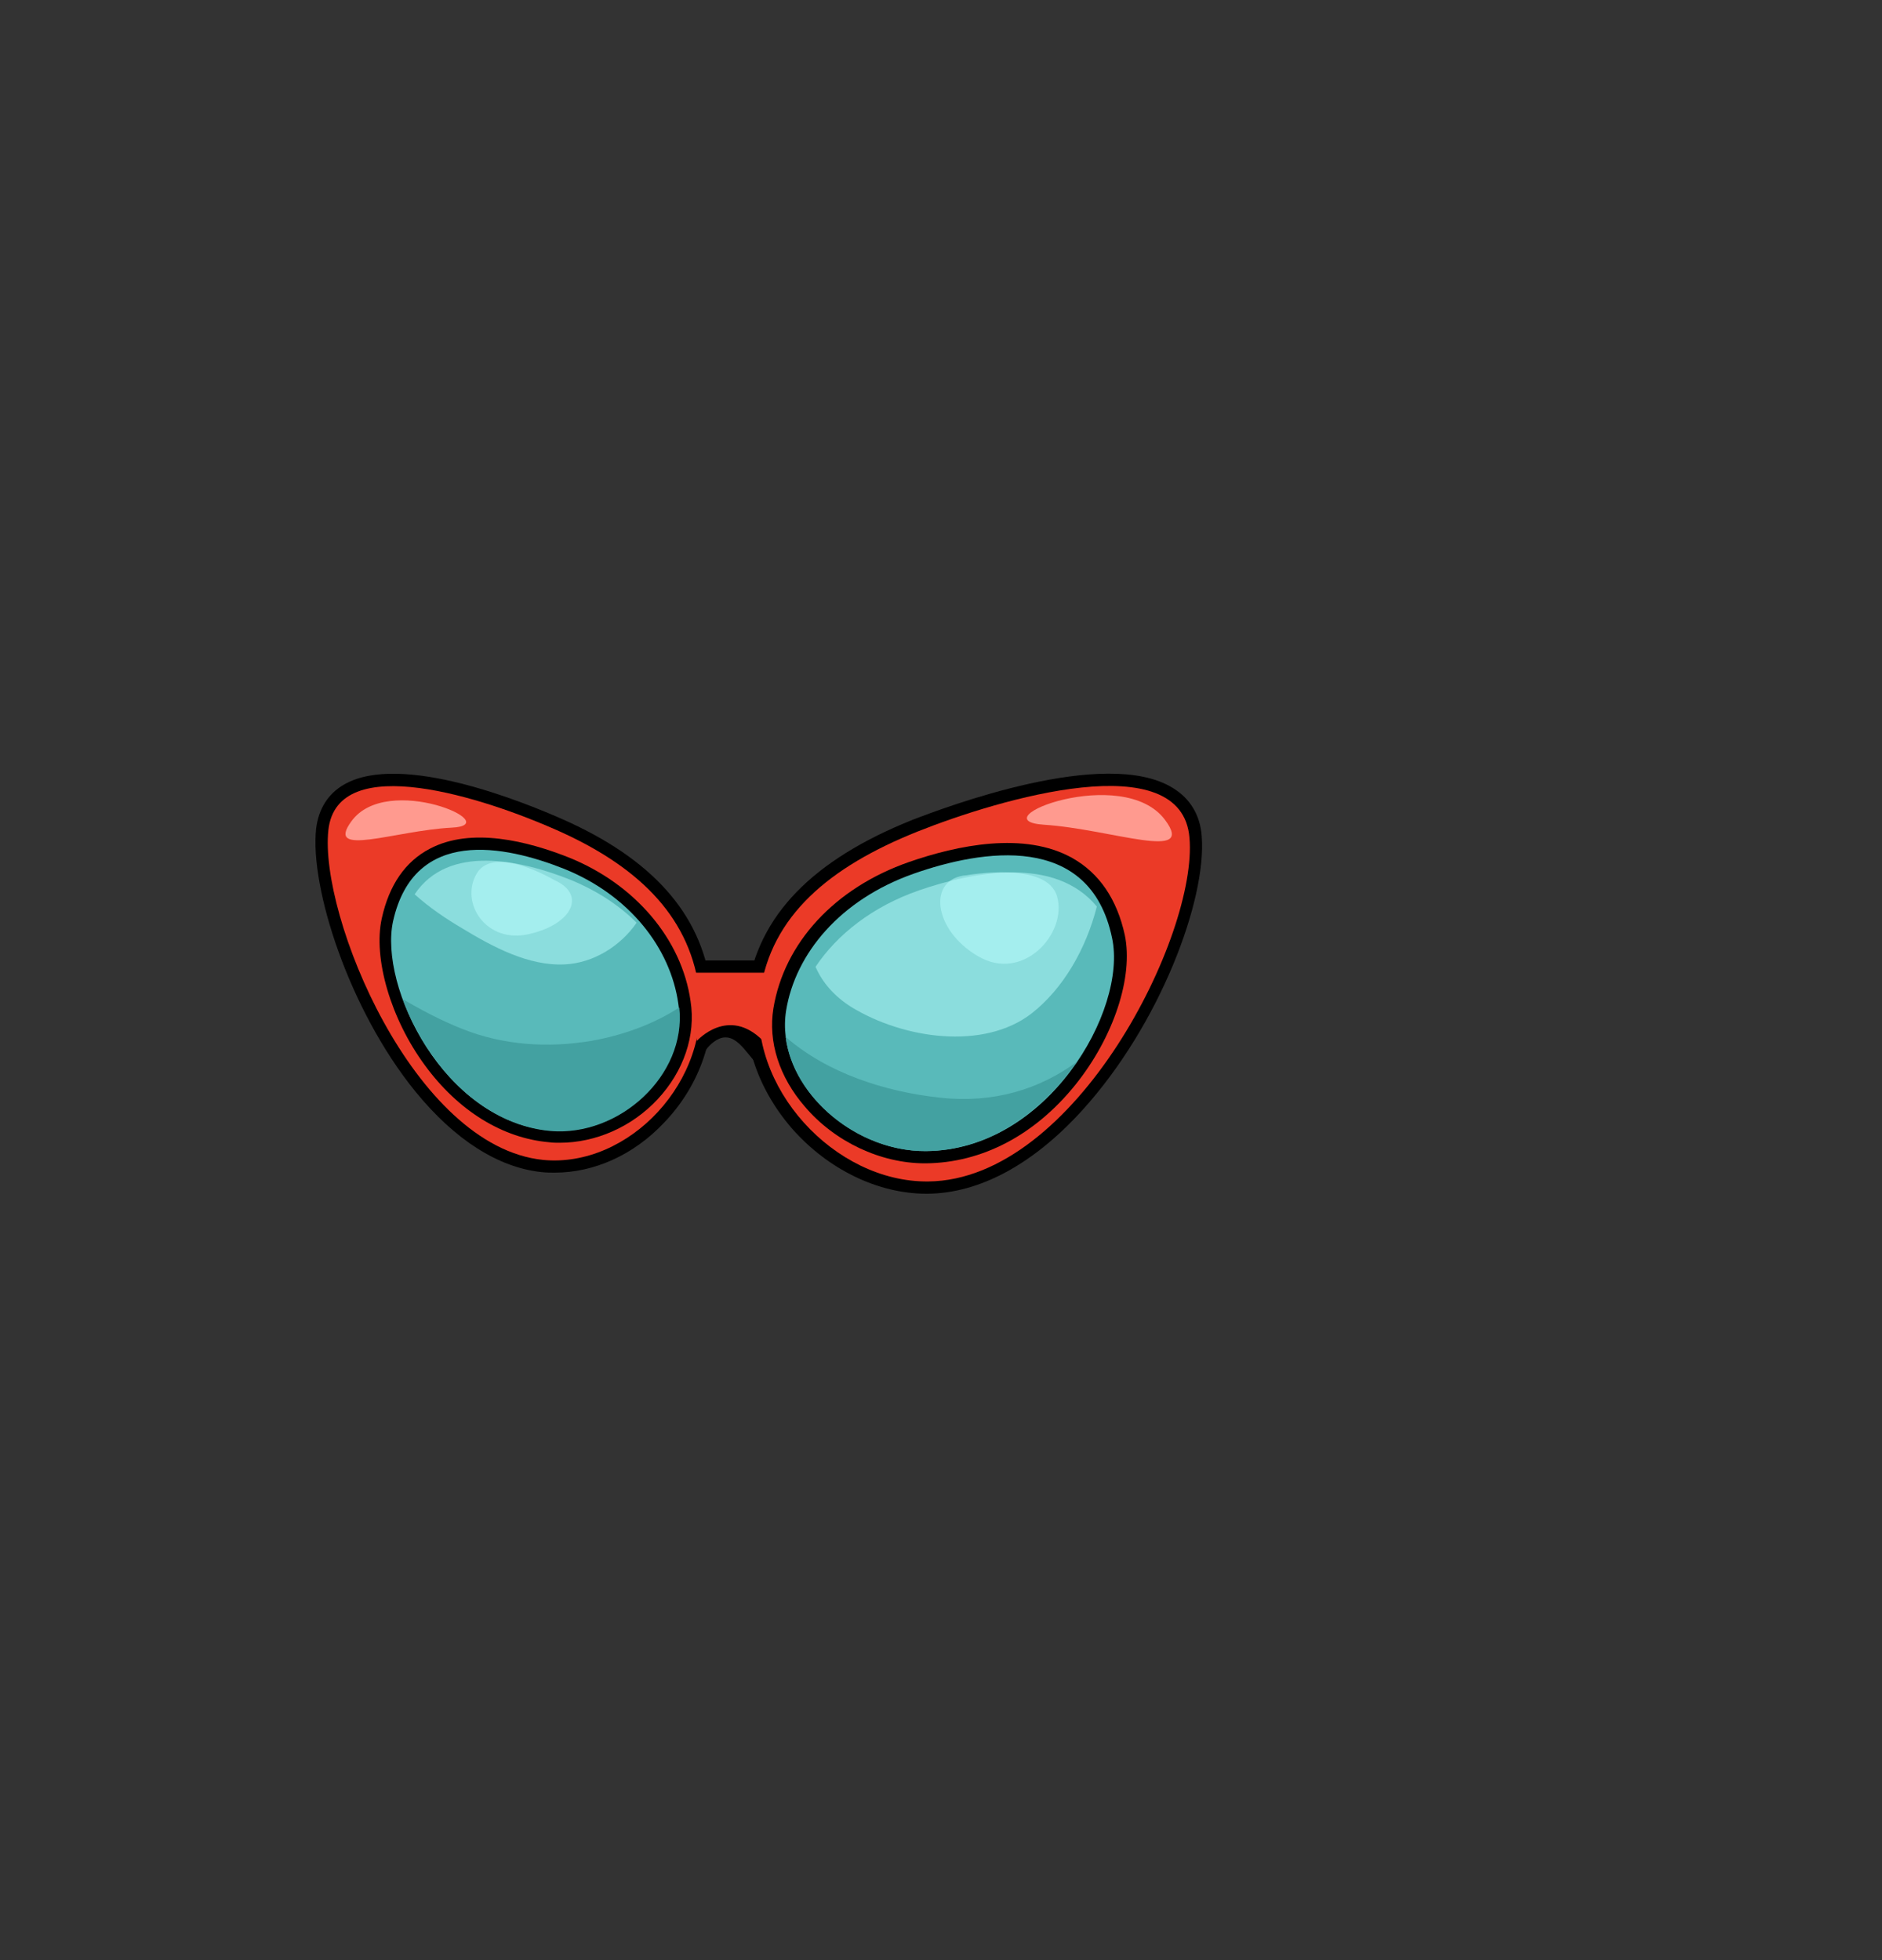 <?xml version="1.0" encoding="utf-8"?>
<!-- Generator: Adobe Illustrator 26.0.3, SVG Export Plug-In . SVG Version: 6.00 Build 0)  -->
<svg version="1.1" id="Layer_1" xmlns="http://www.w3.org/2000/svg" xmlns:xlink="http://www.w3.org/1999/xlink" x="0px" y="0px"
	 viewBox="0 0 384 400" style="enable-background:new 0 0 384 400;" xml:space="preserve">
<rect x="0" y="0" width="384" height="400" fill="#333333" stroke="none"/>
<style type="text/css">
	.eyes-st0{fill:#EB3A27;}
	.eyes-st1{fill:#FF9A8F;}
	.eyes-st2{fill:#59BABA;}
	.eyes-st3{opacity:0.5;}
	.eyes-st4{fill:#BDFFFF;}
	.eyes-st5{fill:#43A1A1;}
</style>
<g>
	<path d="M138.9,198.3c0,0.2-0.4,5.6,0.9,14.5l0.9,5.8l3.6-4.7c0.5-0.6,2-2.2,3.7-2.2c0,0,0,0,0.1,0c1.2,0,2.4,0.8,3.7,2.3l4,4.8
		l1.5-22.8h-18.2L138.9,198.3z M152,201l-0.4,6.5c-1.2-0.5-2.4-0.8-3.6-0.8c-1.4,0-2.6,0.4-3.6,1c-0.3-2.9-0.4-5.1-0.4-6.7H152z"/>
	<g>
		<path d="M239.3,160.8c-13.7-8.5-46.6,4-53.1,6.5c-20.5,8.2-31.5,19.6-33.7,34.8c-1.4,9.7,1.9,19.9,9.1,28.2
			c7.3,8.3,17.5,13.3,27.4,13.3c0.1,0,0.2,0,0.3,0c10.6-0.1,21.5-6,31.5-17c15.9-17.5,25.4-43,24.4-55.9
			C244.9,166.4,242.9,163,239.3,160.8z M217.2,223.3c-6.3,6.9-16.2,15.2-27.8,15.3c-8.6,0.1-17.5-4.2-23.9-11.6
			c-6.2-7.1-9.1-15.9-7.9-24.1c2-13.5,11.7-23.3,30.6-30.8c18.1-7.2,40.1-12.2,48.5-6.9c2.2,1.4,3.3,3.3,3.6,6.1
			C241.2,182.8,231.9,207,217.2,223.3z"/>
		<path class="eyes-st0" d="M187.2,169.7c-18,7.2-29.9,17.2-32.1,32.8c-2.8,19.3,15.2,38.8,34.3,38.6c30.1-0.3,55-50.4,53.3-70.1
			C241.2,152,204,163,187.2,169.7z"/>
		<path class="eyes-st1" d="M213,168.3c13.8,0.9,31.2,7.7,24.7-1C229.1,155.8,199.5,167.4,213,168.3z"/>
		<path d="M218.8,175.1c-9.8-5.5-23.5-2.6-33.3,0.8c-15.2,5.3-25.5,16.5-27.7,29.9c-1.1,6.8,1.2,14,6.4,20
			c6.1,7.2,15.5,11.6,24.5,11.6c0.1,0,0.1,0,0.2,0c11.4-0.1,22.2-5.7,30.5-16c7.8-9.7,11.9-22,10.1-30.6
			C227.9,183.5,224.3,178.2,218.8,175.1z M215.4,218.3c-4.2,5.2-13.3,14-26.5,14.1c-7.5,0-15.5-3.7-20.7-9.8
			c-4.2-4.9-6.1-10.6-5.2-15.9c1.8-11.6,10.9-21.3,24.3-25.9c4.5-1.6,11.6-3.6,18.3-3.6c3.9,0,7.6,0.7,10.8,2.4
			c4.2,2.4,6.9,6.4,8.1,12.3C225.9,199,222.2,209.8,215.4,218.3z"/>
		<path class="eyes-st2" d="M186.4,178.3c-15,5.3-24.1,16.3-26,27.9c-2.3,14.4,12.7,28.8,28.5,28.7c24.7-0.1,41.2-28.7,38-43.5
			C222.4,169.7,200.3,173.4,186.4,178.3z"/>
		<g class="eyes-st3">
			<path class="eyes-st4" d="M187.5,181.7c-9.5,3.3-16.7,9-21.1,15.6c1.4,3.2,3.8,6,7.3,8.2c10.6,6.5,27,8.9,36.8,1.3
				c6.5-5.1,11.1-13.2,13.3-21.8C215.3,174.7,198.8,177.8,187.5,181.7z"/>
		</g>
		<path class="eyes-st5" d="M191.8,224c-11.2-1.2-23-5-31.5-12.4c1.5,12.4,14.8,23.4,28.6,23.3c13.1-0.1,23.9-8.3,30.8-18.2
			C212.1,222.3,202.7,225.2,191.8,224z"/>
		<g class="eyes-st3">
			<path class="eyes-st4" d="M197.3,178.6c-8.2,0.6-6.9,11.2,2.2,16.5c9.2,5.5,18.3-4.6,16.2-12.1C213.7,175.6,197.3,178.6,197.3,178.6z"
				/>
		</g>
	</g>
	<g>
		<path d="M114.6,167.1c-7.5-3.3-32.8-13.7-44.4-7c-3.3,1.9-5.2,5-5.7,9c-1.3,12,6.7,37,20.3,53.7c8,9.8,16.9,15.5,25.8,16.4
			c0.9,0.1,1.8,0.1,2.6,0.1c8,0,16.1-3.6,22.3-10.2c7.4-7.7,10.9-18.1,9.5-28C143,186.4,133,175.2,114.6,167.1z M131.9,225.7
			c-5.8,6.1-13.6,9.2-20.9,8.5c-7.5-0.8-15.3-5.8-22.4-14.5c-12.4-15.3-20.4-39-19.2-50c0.3-2.5,1.3-4.1,3.2-5.2
			c1.8-1.1,4.4-1.5,7.5-1.5c8.8,0,21.5,3.9,32.5,8.7c16.9,7.5,25.7,17.1,27.5,30.2C141.3,210.2,138.2,219.1,131.9,225.7z"/>
		<path class="eyes-st0" d="M113.6,169.4c-14.4-6.4-44.8-16.5-46.6,0c-1.9,17.4,17.4,64.6,43.8,67.3c17.4,1.7,34.5-16.1,31.8-35.2
			C140.4,186.4,129.6,176.5,113.6,169.4z"/>
		<path class="eyes-st0" d="M142.2,212.4c0,0,6.4-7.2,13.5,0l1.1-13.9h-15.7C141.1,198.5,140.6,203.7,142.2,212.4z"/>
		<path class="eyes-st1" d="M71.7,167.6c-5.5,7.5,8.9,1.9,20.4,1.3C103.6,168.4,79,157.5,71.7,167.6z"/>
		<path d="M116.1,175c-8.3-3.3-19.9-6.3-28.4-1.8c-5,2.6-8.3,7.4-9.8,14.2c-1.8,8.1,1.8,20.5,8.8,30c6.8,9.3,15.9,14.9,25.4,15.7
			c0.7,0.1,1.4,0.1,2.1,0.1c7.3,0,14.7-3.2,20-8.9c5.3-5.7,7.8-13,6.7-20C139.1,191.6,129.5,180.4,116.1,175z M130.6,220.9
			c-4.8,5.1-11.6,7.8-18.1,7.3c-8.1-0.7-15.9-5.6-21.8-13.7c-6.1-8.3-9.5-19.3-8-26c1.2-5.4,3.6-8.9,7.2-10.9c2.4-1.2,5.1-1.7,8-1.7
			c5.5,0,11.5,1.8,16.3,3.7c11.8,4.7,20.2,14.5,21.8,25.5C136.9,210.6,134.9,216.4,130.6,220.9z"/>
		<path class="eyes-st2" d="M115.1,177.3c-12.1-4.8-30.6-8.6-34.9,10.7c-2.9,13.3,10.3,40.8,32,42.7c14.3,1.3,28.3-11.8,26.2-25.9
			C136.8,193.5,128.5,182.7,115.1,177.3z"/>
		<g class="eyes-st3">
			<path class="eyes-st4" d="M84.6,182.5c3,2.7,6.4,5,9.8,7c6.1,3.7,13.5,7.7,20.9,7.3c5.7-0.3,11.2-3.6,14.6-8.5
				c-3.6-3.6-8.2-6.6-13.6-8.8C106.2,175.5,91.5,172.2,84.6,182.5z"/>
		</g>
		<path class="eyes-st5" d="M120.7,212.4c-8.9,1.5-18,0.9-26.3-2.4c-4.3-1.7-8.3-3.8-12.2-6.1c4.5,12.4,15.5,25.6,30.1,26.9
			c14,1.2,27.8-11.3,26.3-25.2C133.2,209.1,126.9,211.3,120.7,212.4z"/>
		<g class="eyes-st3">
			<path class="eyes-st4" d="M113.1,179.6c0,0-12.2-7.3-15.8-1.4c-3.6,6,1.9,14.5,10.7,12.4C116.8,188.6,119.7,182.5,113.1,179.6z"/>
		</g>
	</g>
</g>
</svg>

